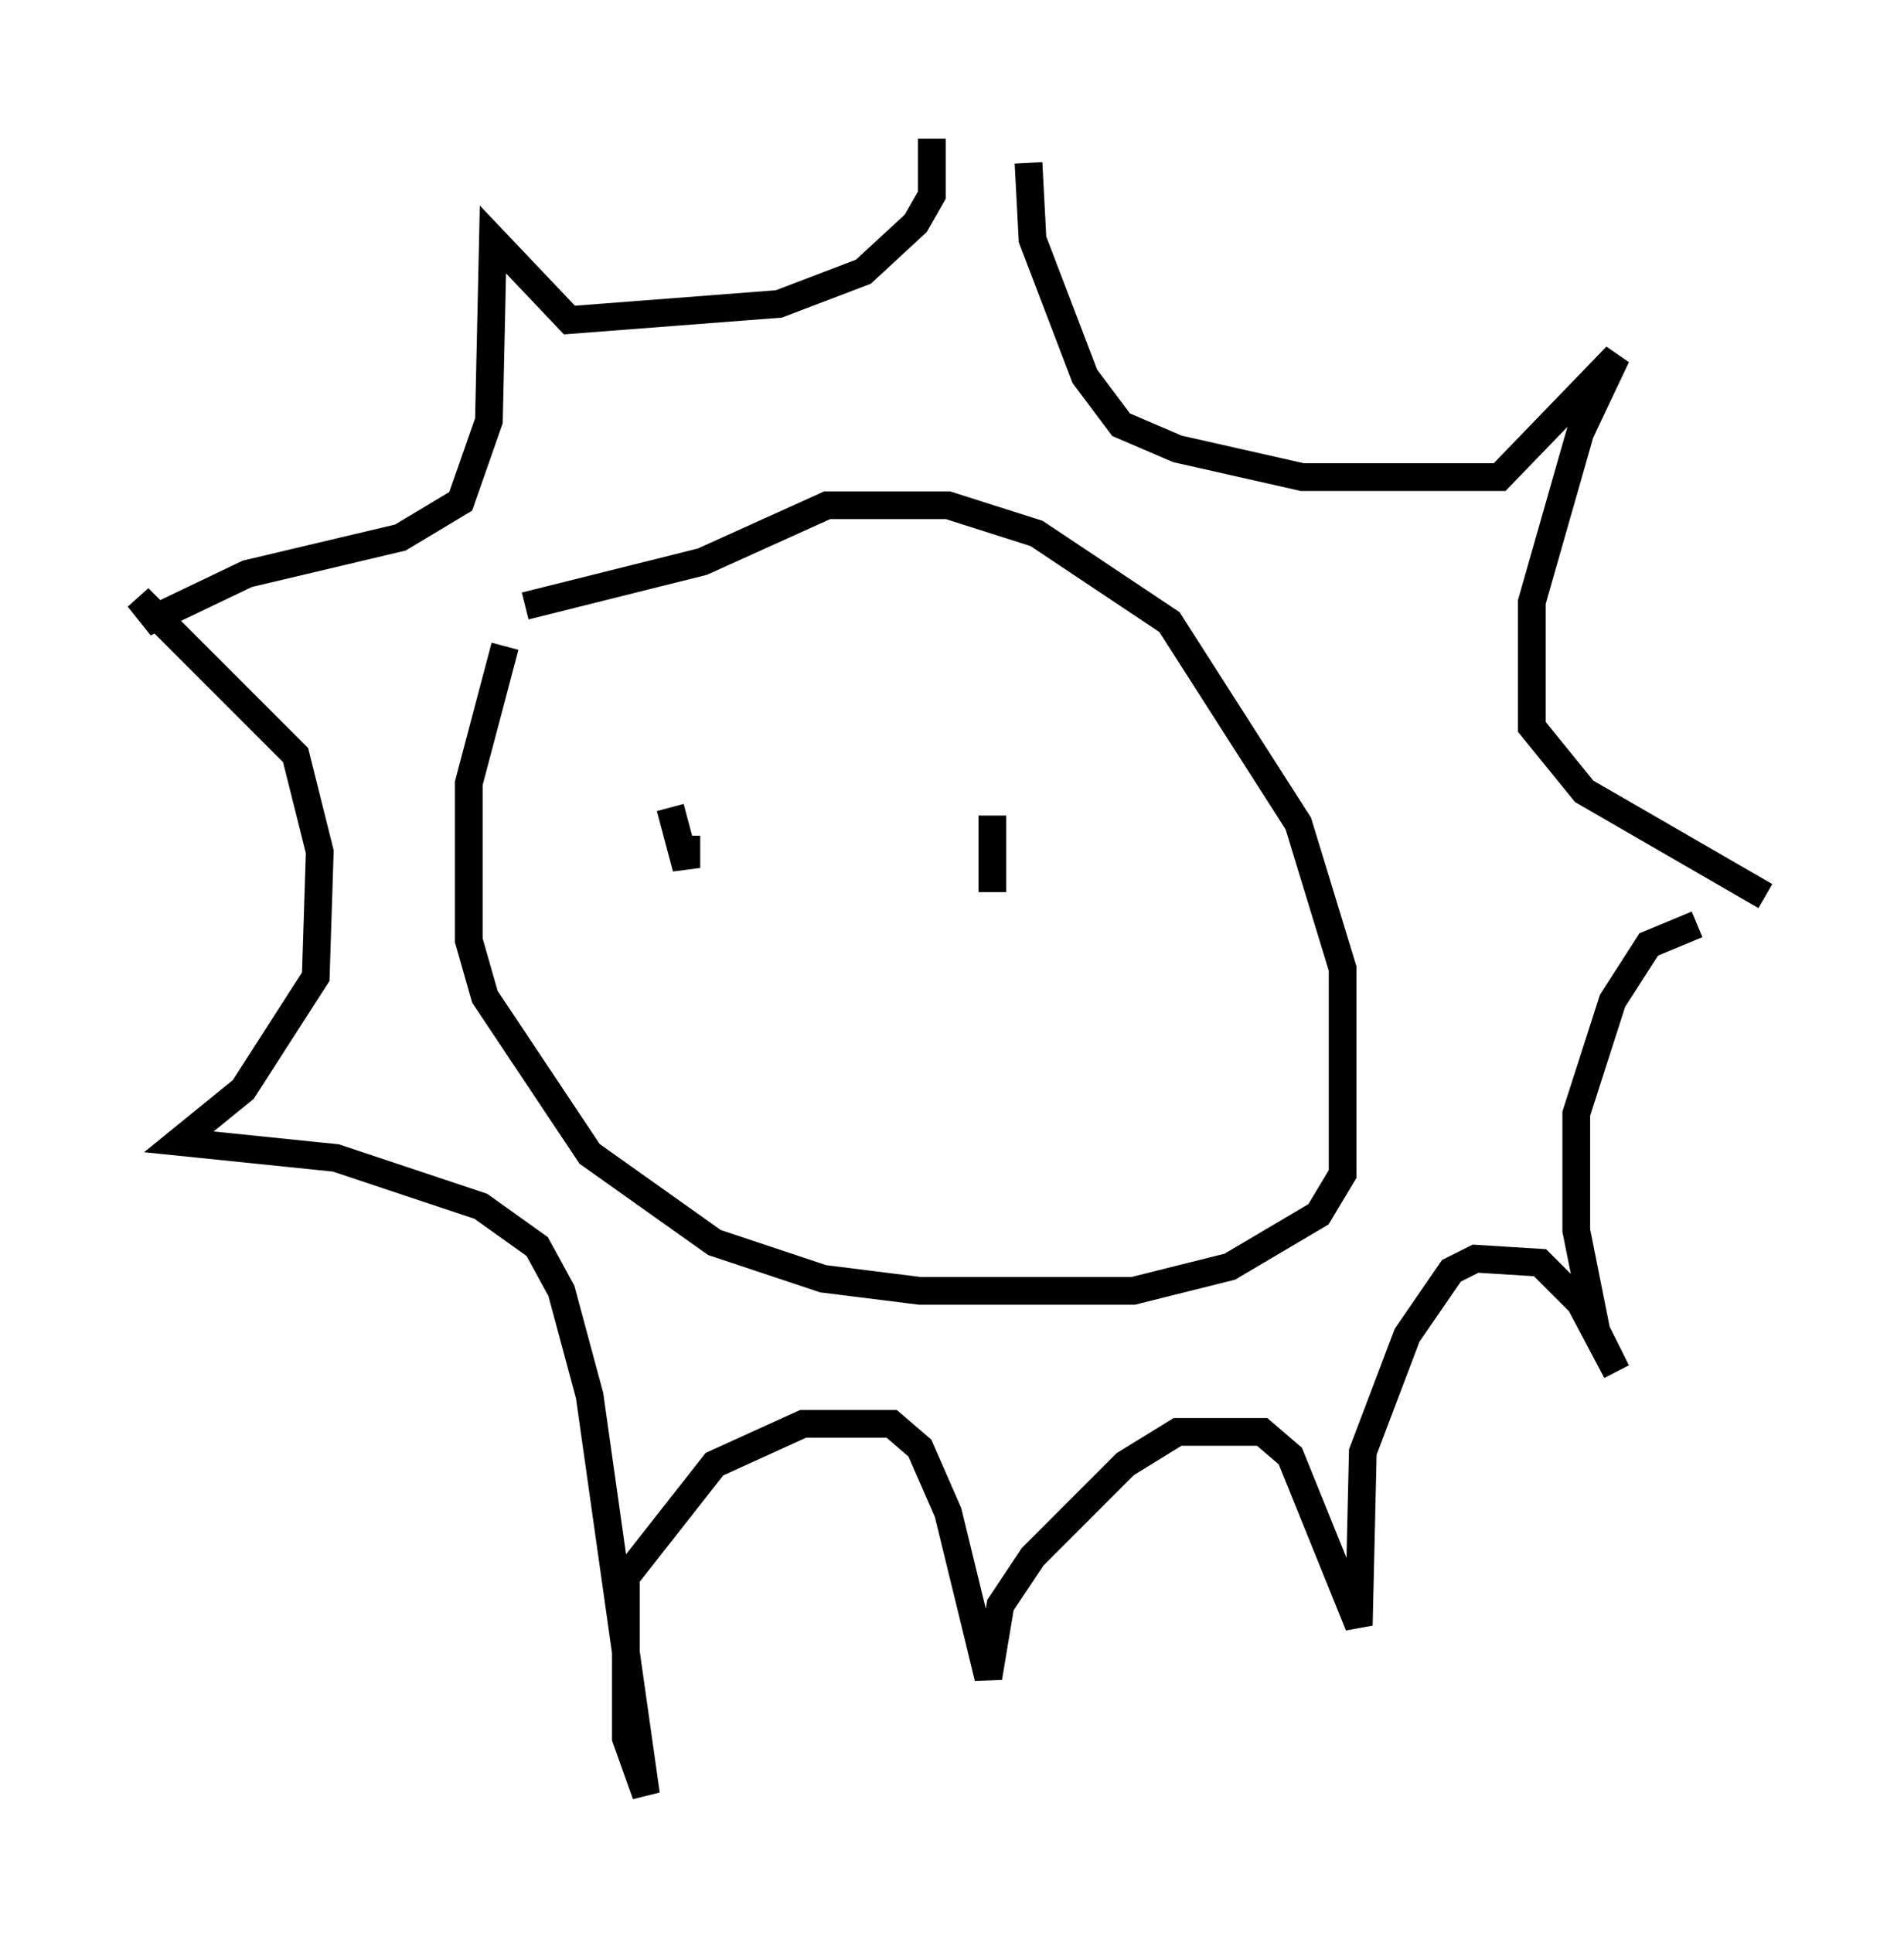 <?xml version="1.0" encoding="utf-8" ?>
<svg baseProfile="full" height="69.698" version="1.1" width="68.681" xmlns="http://www.w3.org/2000/svg" xmlns:ev="http://www.w3.org/2001/xml-events" xmlns:xlink="http://www.w3.org/1999/xlink"><defs /><rect fill="white" height="69.698" width="68.681" x="0" y="0" /><path d="M21.994, 18.218 m-3.777, 5.084 l-1.307, 4.939 0.0, 5.665 l0.581, 2.034 3.777, 5.665 l4.503, 3.196 3.922, 1.307 l3.486, 0.436 7.698, 0.0 l3.486, -0.872 3.196, -1.888 l0.872, -1.453 0.0, -7.408 l-1.598, -5.229 -4.648, -7.263 l-4.793, -3.196 -3.196, -1.017 l-4.358, 0.0 -4.503, 2.034 l-6.391, 1.598 m18.156, -15.978 l0.145, 2.76 1.888, 4.939 l1.307, 1.743 2.034, 0.872 l4.503, 1.017 7.117, 0.0 l4.212, -4.358 -1.307, 2.76 l-1.743, 6.101 0.0, 4.503 l1.888, 2.324 6.536, 3.777 m-30.067, -27.307 l0.0, 2.034 -0.581, 1.017 l-1.888, 1.743 -3.05, 1.162 l-7.553, 0.581 -2.76, -2.905 l-0.145, 6.536 -1.017, 2.905 l-2.179, 1.307 -5.52, 1.307 l-3.341, 1.598 -0.581, -0.726 l5.665, 5.665 0.872, 3.486 l-0.145, 4.503 -2.615, 4.067 l-2.324, 1.888 5.665, 0.581 l5.229, 1.743 2.034, 1.453 l0.872, 1.598 1.017, 3.777 l2.034, 14.38 -0.726, -2.034 l0.0, -5.81 3.196, -4.067 l3.196, -1.453 3.196, 0.0 l1.017, 0.872 1.017, 2.324 l1.453, 5.955 0.436, -2.615 l1.162, -1.743 3.341, -3.341 l1.888, -1.162 3.05, 0.0 l1.017, 0.872 2.469, 6.101 l0.145, -6.246 1.598, -4.212 l1.598, -2.324 0.872, -0.436 l2.324, 0.145 1.453, 1.453 l1.307, 2.469 -0.726, -1.453 l-0.726, -3.631 0.0, -4.212 l1.307, -4.067 1.307, -2.034 l1.743, -0.726 m-37.039, -4.212 l0.581, 2.179 0.0, -1.162 m11.039, -0.726 l0.0, 2.76 " fill="none" stroke="black" stroke-width="1" /></svg>